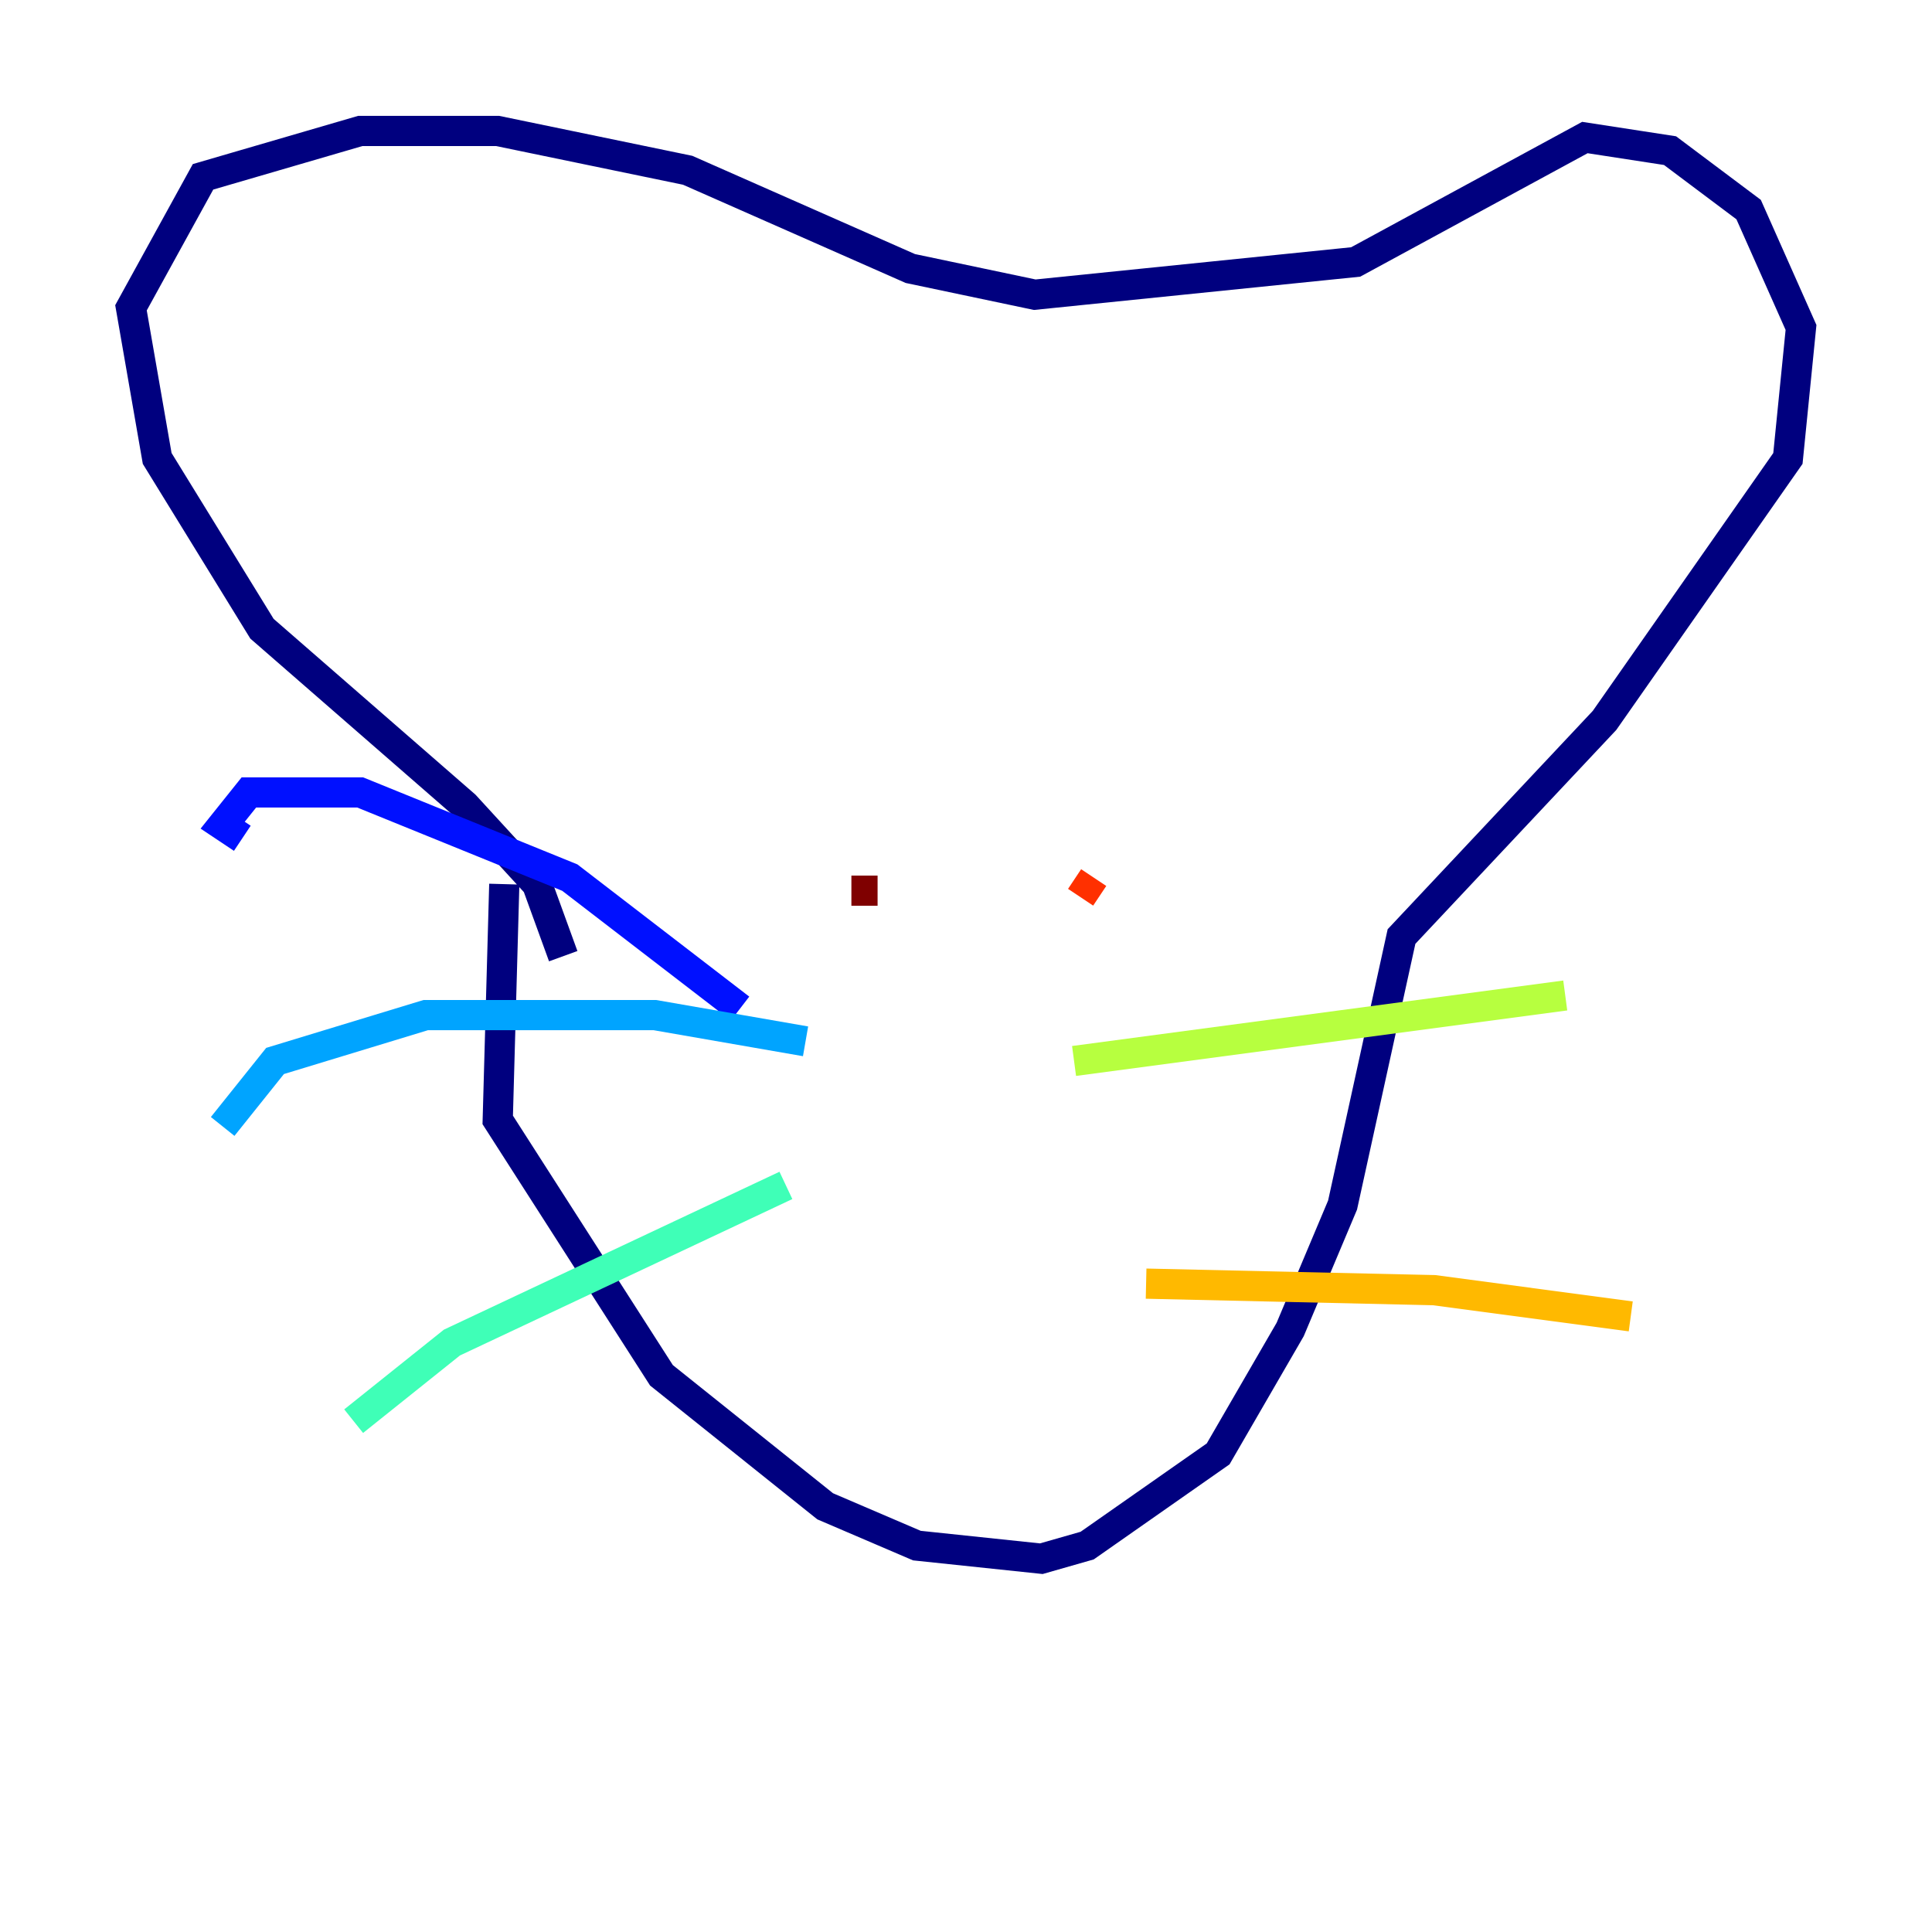 <?xml version="1.0" encoding="utf-8" ?>
<svg baseProfile="tiny" height="128" version="1.2" viewBox="0,0,128,128" width="128" xmlns="http://www.w3.org/2000/svg" xmlns:ev="http://www.w3.org/2001/xml-events" xmlns:xlink="http://www.w3.org/1999/xlink"><defs /><polyline fill="none" points="33.41,58.576 32.976,74.197 43.824,91.119 54.671,99.797 60.746,102.4 68.99,103.268 72.027,102.4 80.705,96.325 85.478,88.081 88.949,79.837 92.854,62.047 106.305,47.729 118.454,30.373 119.322,21.695 115.851,13.885 110.644,9.98 105.003,9.112 89.817,17.356 68.556,19.525 60.312,17.79 45.559,11.281 32.976,8.678 23.864,8.678 13.451,11.715 8.678,20.393 10.414,30.373 17.356,41.654 30.807,53.37 35.58,58.576 37.315,63.349" stroke="#00007f" stroke-width="2" /><polyline fill="none" points="49.031,66.82 37.749,58.142 23.864,52.502 16.488,52.502 14.752,54.671 16.054,55.539" stroke="#0010ff" stroke-width="2" /><polyline fill="none" points="53.37,68.99 43.39,67.254 28.203,67.254 18.224,70.291 14.752,74.63" stroke="#00a4ff" stroke-width="2" /><polyline fill="none" points="52.068,78.536 29.939,88.949 23.43,94.156" stroke="#3fffb7" stroke-width="2" /><polyline fill="none" points="71.159,70.291 103.702,65.953" stroke="#b7ff3f" stroke-width="2" /><polyline fill="none" points="75.932,85.044 95.024,85.478 108.041,87.214" stroke="#ffb900" stroke-width="2" /><polyline fill="none" points="71.593,59.444 72.461,58.142" stroke="#ff3000" stroke-width="2" /><polyline fill="none" points="56.407,59.01 58.142,59.01" stroke="#7f0000" stroke-width="2" /></svg>